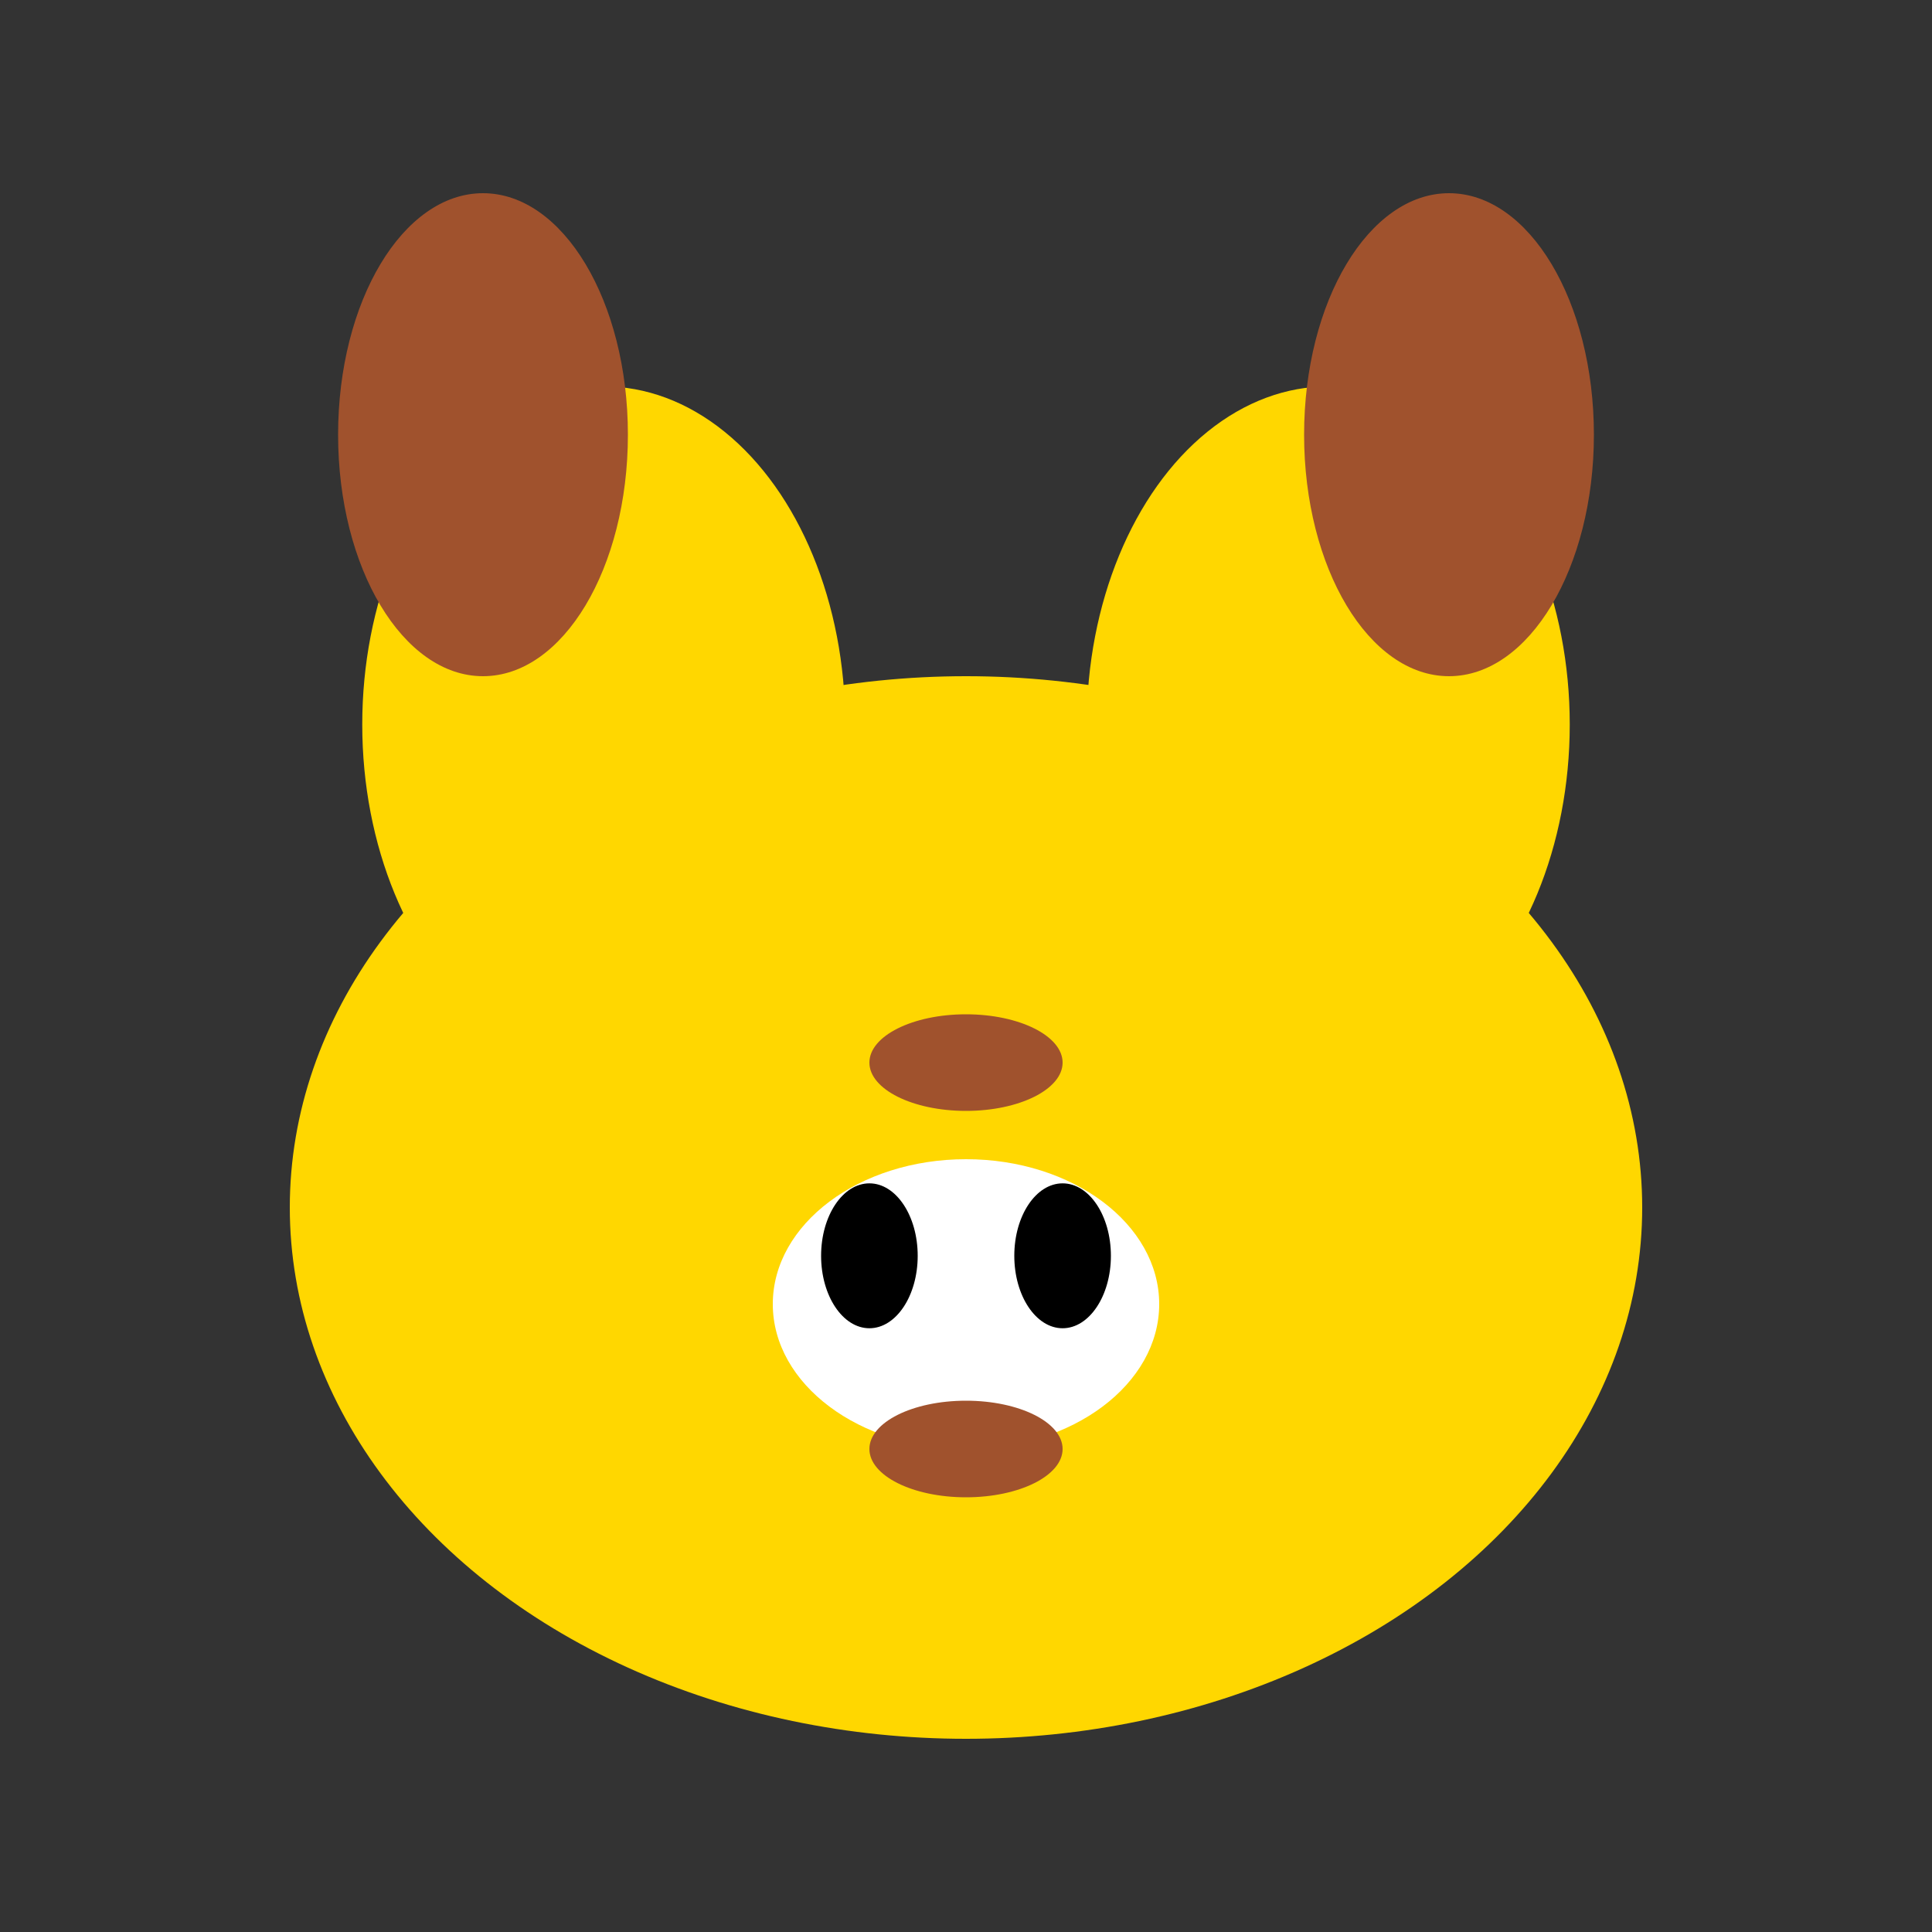 <svg width="80" height="80" viewBox="0 0 80 80" fill="none" xmlns="http://www.w3.org/2000/svg">
  <rect x="0" y="0" width="80" height="80" fill="#333333" stroke="none"/>
  <ellipse cx="40" cy="50" rx="28" ry="22" fill="#FFD700"/>
  <ellipse cx="25" cy="30" rx="10" ry="14" fill="#FFD700"/>
  <ellipse cx="55" cy="30" rx="10" ry="14" fill="#FFD700"/>
  <ellipse cx="20" cy="18" rx="6" ry="10" fill="#A0522D"/>
  <ellipse cx="60" cy="18" rx="6" ry="10" fill="#A0522D"/>
  <ellipse cx="40" cy="54" rx="8" ry="6" fill="#fff"/>
  <ellipse cx="36" cy="52" rx="2" ry="3" fill="#000"/>
  <ellipse cx="44" cy="52" rx="2" ry="3" fill="#000"/>
  <ellipse cx="40" cy="60" rx="4" ry="2" fill="#A0522D"/>
  <ellipse cx="40" cy="44" rx="4" ry="2" fill="#A0522D"/>
</svg> 